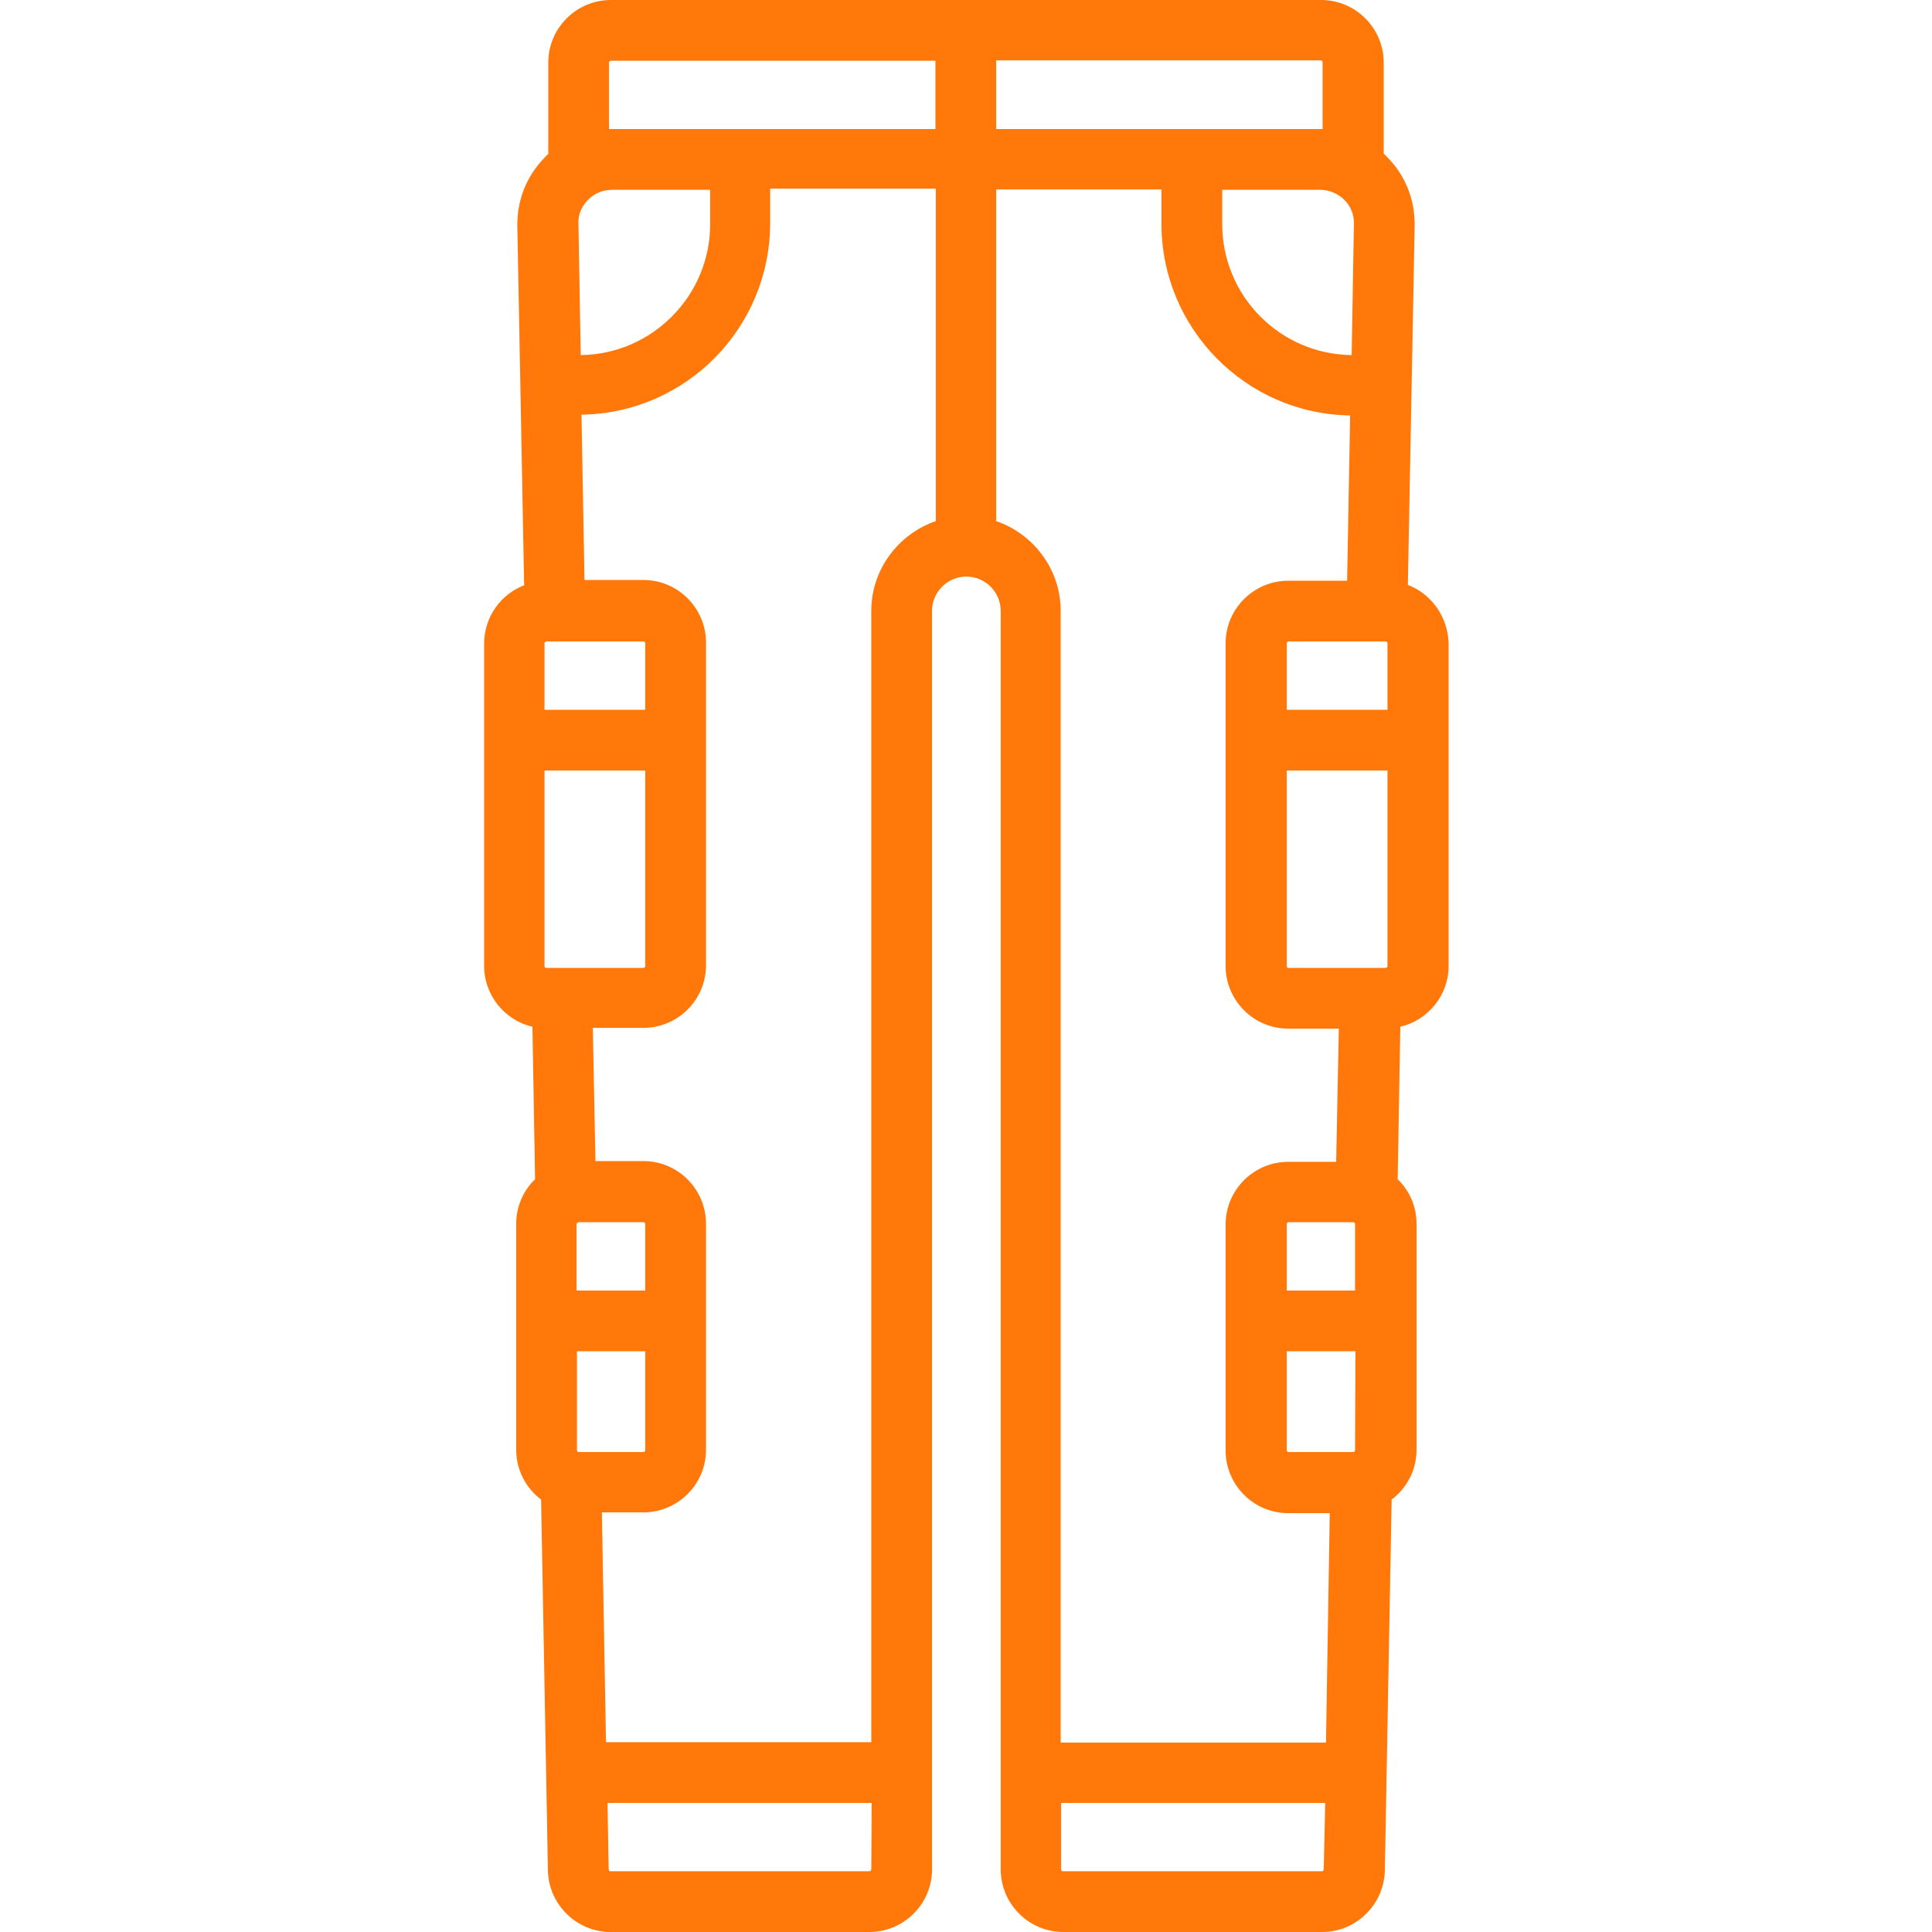<?xml version="1.0" encoding="utf-8"?>
<!-- Generator: Adobe Illustrator 19.2.0, SVG Export Plug-In . SVG Version: 6.00 Build 0)  -->
<svg version="1.1" id="Layer_1" xmlns="http://www.w3.org/2000/svg" xmlns:xlink="http://www.w3.org/1999/xlink" x="0px" y="0px"
	 viewBox="0 0 512 512" style="enable-background:new 0 0 512 512;" xml:space="preserve">
<style type="text/css">
	.st0{fill:#FF7809;}
</style>
<g>
	<g>
		<path class="st0" d="M373.1,155l1.8-95.2c0.1-6.8-2.4-13.2-7.2-18.1c-0.3-0.3-0.7-0.7-1-1V16.6c0-9.1-7.4-16.6-16.6-16.6H161.9
			c-9.1,0-16.6,7.4-16.6,16.6v24.2c-0.4,0.3-0.7,0.7-1,1c-4.8,4.9-7.3,11.3-7.2,18.1l1.8,95.2c-6.2,2.4-10.6,8.4-10.6,15.5V256
			c0,7.8,5.5,14.4,12.8,16.1l0.7,40.4c-3.1,3-5,7.2-5,11.8v59.9c0,5.4,2.6,10.2,6.6,13.2l1.8,98.3c0.2,9,7.6,16.3,16.6,16.3h68.6
			c9.1,0,16.6-7.4,16.6-16.6V161.9c0-5,4.1-9.1,9.1-9.1c5,0,9.1,4.1,9.1,9.1v333.5c0,9.1,7.4,16.6,16.6,16.6h68.6
			c9,0,16.4-7.3,16.6-16.3l1.8-98.3c4-3,6.6-7.8,6.6-13.2v-59.9c0-4.6-1.9-8.8-5-11.8l0.7-40.4c7.3-1.7,12.8-8.3,12.8-16.1v-85.5
			C383.7,163.4,379.3,157.4,373.1,155z M155.8,53c1.7-1.8,4-2.7,6.5-2.7h25.9v9.1c0,19-15.4,34.5-34.3,34.7l-0.6-34.6
			C153.1,57,154.1,54.7,155.8,53z M144.3,170.5c0-0.3,0.2-0.5,0.5-0.5h25.7c0.3,0,0.5,0.2,0.5,0.5v17.6h-26.7L144.3,170.5
			L144.3,170.5z M144.8,256.5c-0.3,0-0.5-0.2-0.5-0.5v-51.8H171V256c0,0.3-0.2,0.5-0.5,0.5H144.8z M153.4,323.9h17.1
			c0.3,0,0.5,0.2,0.5,0.5V342h-18.2v-17.6C152.9,324.1,153.1,323.9,153.4,323.9z M152.9,384.3v-26.2H171v26.2c0,0.3-0.2,0.5-0.5,0.5
			h-17.1C153.1,384.8,152.9,384.6,152.9,384.3z M230.9,495.4c0,0.3-0.2,0.5-0.5,0.5h-68.6c-0.3,0-0.5-0.2-0.5-0.5l-0.3-17.6h70
			L230.9,495.4L230.9,495.4z M248,138.1c-9.9,3.4-17.1,12.8-17.1,23.8v299.8h-70.3l-1.1-60.9h11c9.1,0,16.6-7.4,16.6-16.6v-59.9
			c0-9.1-7.4-16.6-16.6-16.6h-12.7l-0.7-35.3h13.4c9.1,0,16.6-7.4,16.6-16.6v-85.5c0-9.1-7.4-16.6-16.6-16.6h-15.6l-0.8-43.8
			c27.7-0.4,50-23,50-50.8v-9.1H248L248,138.1L248,138.1z M248,34.2h-85.7c-0.3,0-0.6,0-0.9,0V16.6c0-0.3,0.2-0.5,0.5-0.5h86V34.2z
			 M358.8,59.5l-0.6,34.6c-19-0.2-34.3-15.7-34.3-34.7v-9.1h25.9c2.5,0,4.8,1,6.5,2.7S358.9,57,358.8,59.5z M264,16h86
			c0.3,0,0.5,0.2,0.5,0.5v17.7c-0.3,0-0.6,0-0.9,0H264L264,16L264,16z M350.8,495.4c0,0.3-0.2,0.5-0.5,0.5h-68.6
			c-0.3,0-0.5-0.2-0.5-0.5v-17.6h70L350.8,495.4z M351.4,461.8h-70.3V161.9c0-11-7.2-20.4-17.1-23.8V50.2h43.8v9.1
			c0,27.8,22.4,50.4,50,50.8l-0.8,43.8h-15.6c-9.1,0-16.6,7.4-16.6,16.6V256c0,9.1,7.4,16.6,16.6,16.6h13.4l-0.7,35.3h-12.7
			c-9.1,0-16.6,7.4-16.6,16.6v59.9c0,9.1,7.4,16.6,16.6,16.6h11L351.4,461.8z M359.1,384.3c0,0.3-0.2,0.5-0.5,0.5h-17.1
			c-0.3,0-0.5-0.2-0.5-0.5v-26.2h18.2L359.1,384.3L359.1,384.3z M359.1,342H341v-17.6c0-0.3,0.2-0.5,0.5-0.5h17.1
			c0.3,0,0.5,0.2,0.5,0.5L359.1,342L359.1,342z M367.7,256c0,0.3-0.2,0.5-0.5,0.5h-25.7c-0.3,0-0.5-0.2-0.5-0.5v-51.8h26.7
			L367.7,256L367.7,256z M367.7,188.1H341v-17.6c0-0.3,0.2-0.5,0.5-0.5h25.7c0.3,0,0.5,0.2,0.5,0.5L367.7,188.1L367.7,188.1z"/>
	</g>
</g>
</svg>

